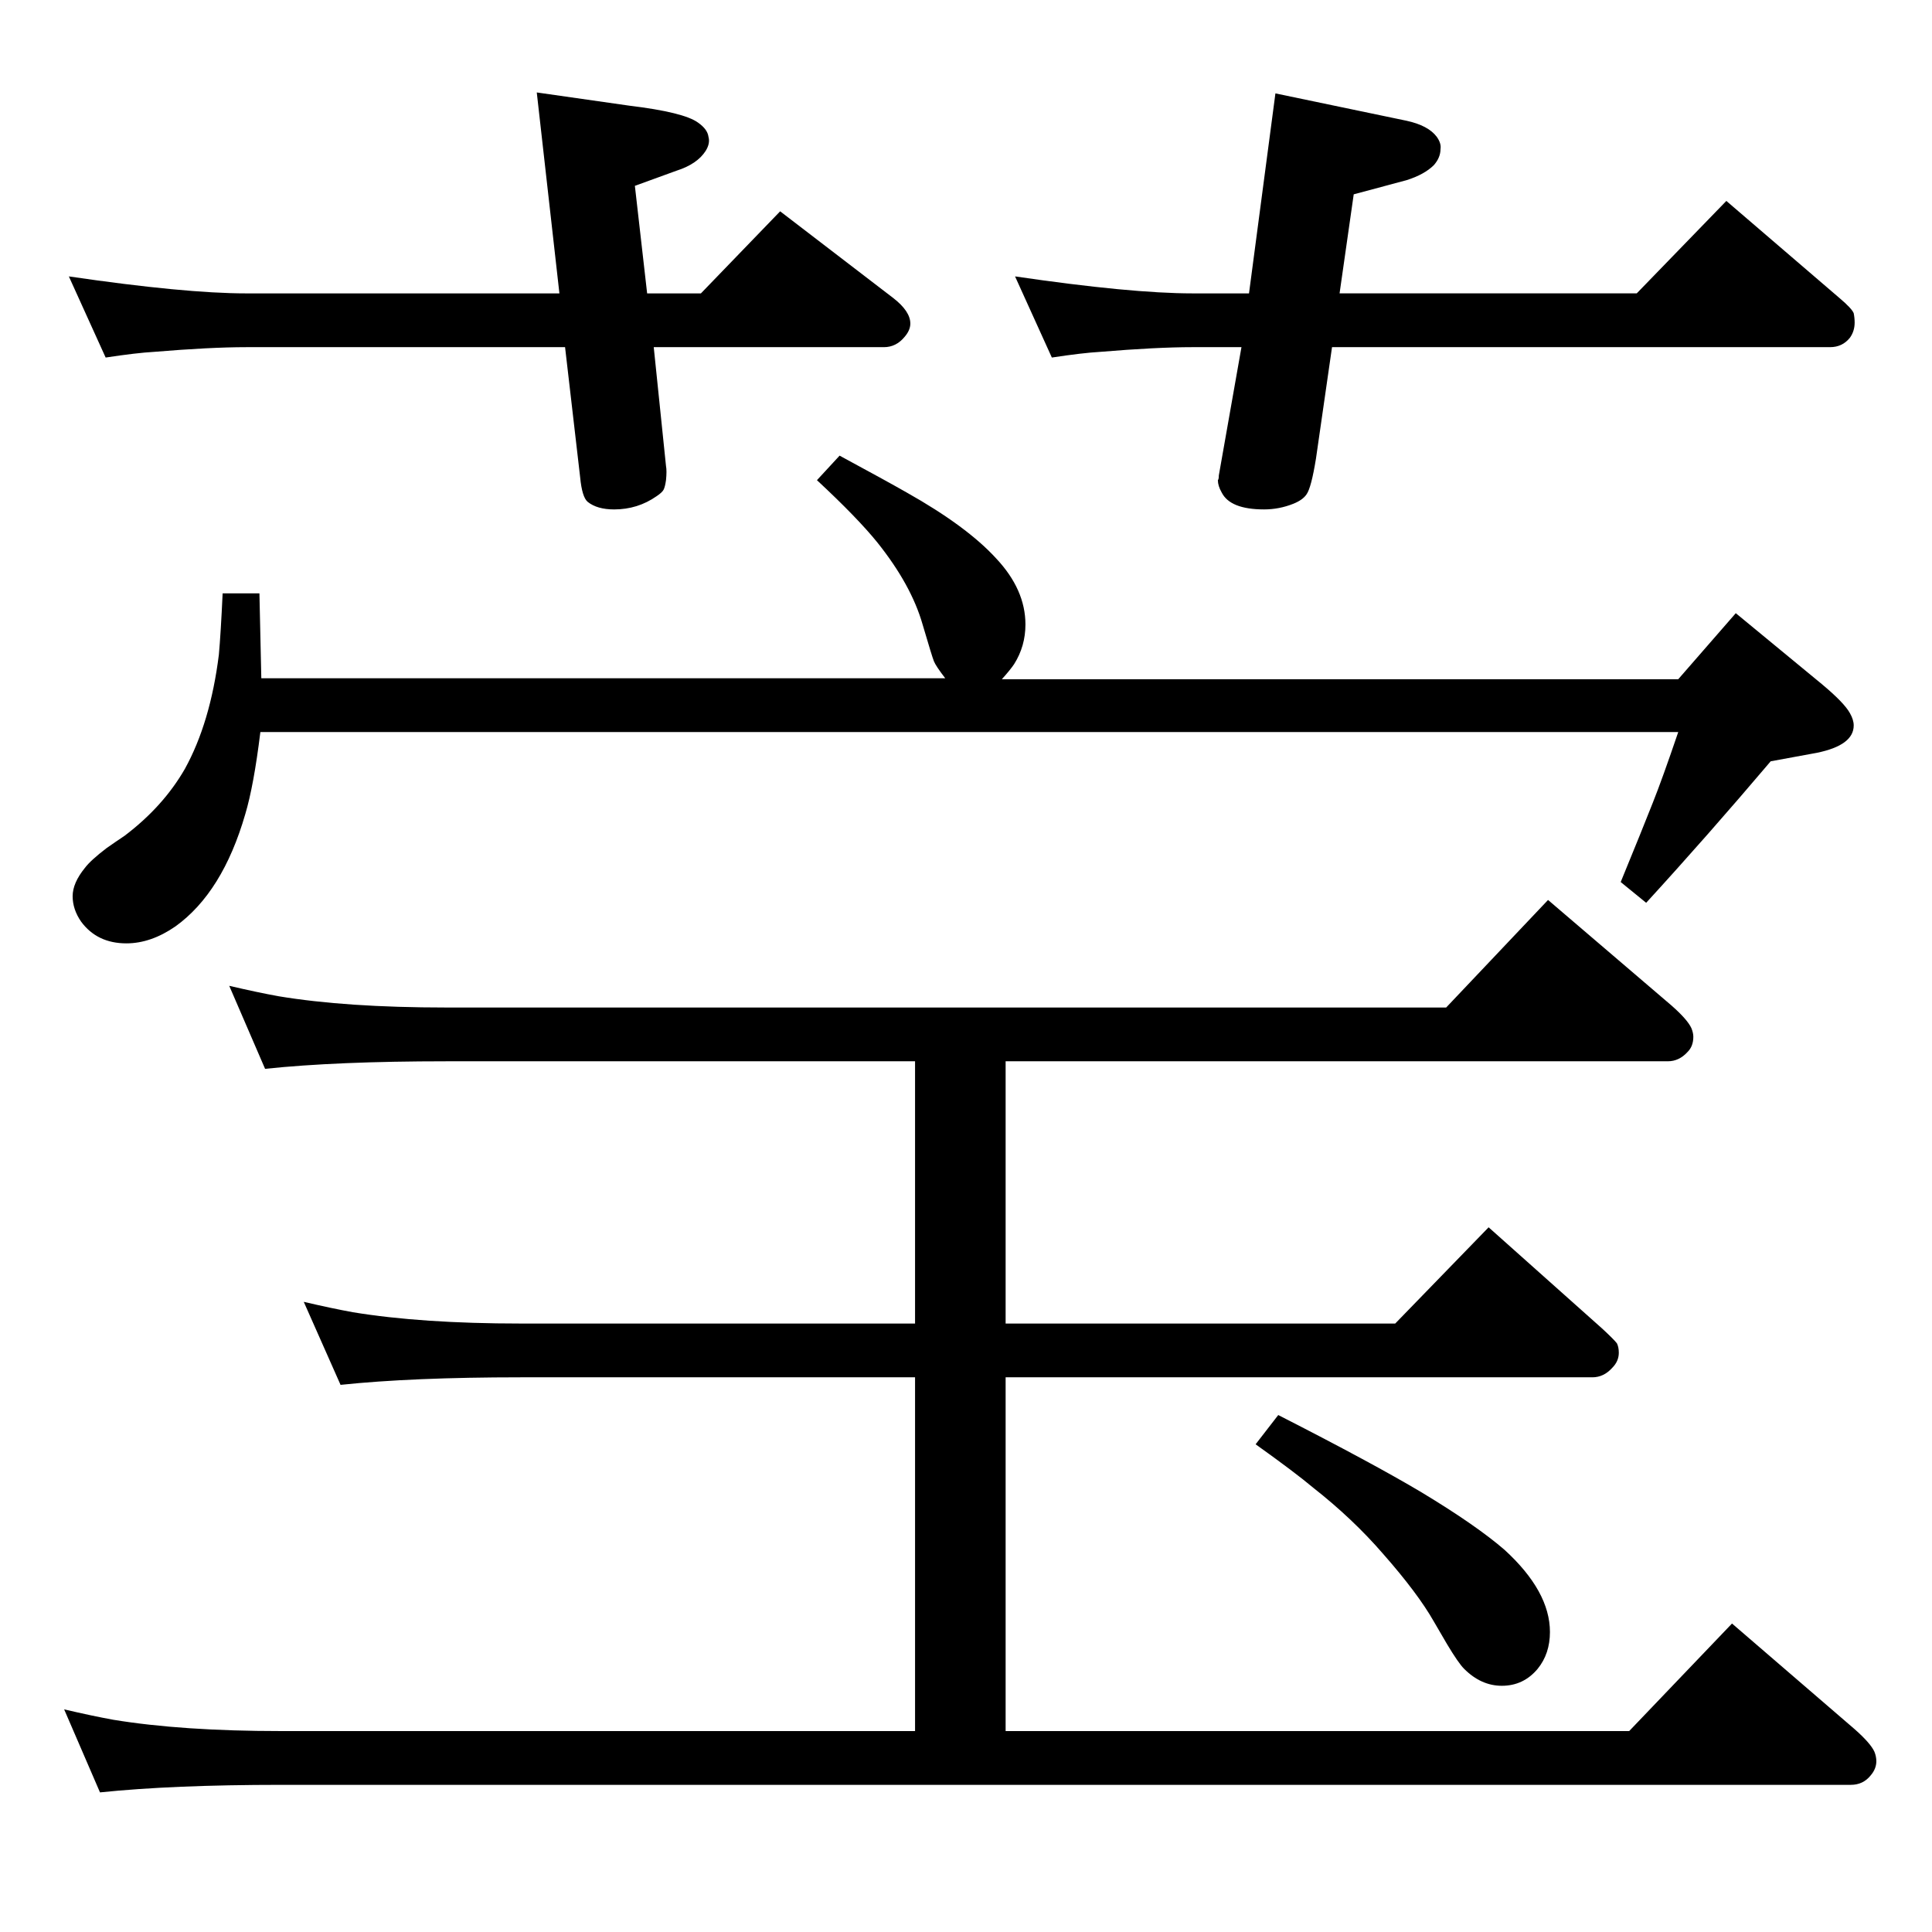 <?xml version="1.0" standalone="no"?>
<!DOCTYPE svg PUBLIC "-//W3C//DTD SVG 1.1//EN" "http://www.w3.org/Graphics/SVG/1.1/DTD/svg11.dtd" >
<svg xmlns="http://www.w3.org/2000/svg" xmlns:xlink="http://www.w3.org/1999/xlink" version="1.1" viewBox="0 -339 2048 2048">
  <g transform="matrix(1 0 0 -1 0 1709)">
   <path fill="currentColor"
d="M1412 1680l-17 -118q-5 -31 -10 -38q-4 -6 -14 -10q-15 -6 -31 -6q-36 0 -45 18q-4 7 -4 13q1 1 1 5l24 136h-52q-38 0 -98 -5q-18 -1 -51 -6l-39 86q123 -18 188 -18h60l28 212l139 -29q23 -5 32 -17q5 -7 4 -13q0 -9 -7 -17q-10 -10 -29 -16l-56 -15l-15 -105h315
l95 98l120 -103q13 -11 15 -16q1 -5 1 -10q0 -9 -5 -16q-8 -10 -21 -10h-528zM593 1737l-24 213l98 -14q58 -7 73 -18q10 -7 11 -15q2 -7 -3 -15q-9 -14 -31 -21l-44 -16l13 -114h57l84 87l120 -92q18 -14 18 -27q0 -7 -6 -14q-9 -11 -22 -11h-244l13 -126q1 -5 0 -15
q-1 -7 -2.5 -10t-7.5 -7q-20 -14 -45 -14q-18 0 -28 8q-6 5 -8 26l-16 138h-338q-38 0 -98 -5q-18 -1 -51 -6l-39 86q123 -18 188 -18h332zM276 1272q-7 -57 -16 -87q-24 -83 -74 -119q-26 -18 -52 -18q-31 0 -48 23q-9 13 -9 27t13 30q6 8 23 21q10 7 19 13q41 31 64 71
q27 49 36 121q2 22 4 65h39q1 -50 2 -90h725q-10 13 -12 18t-12 39q-12 42 -48 87q-21 26 -64 66l24 26q50 -27 71 -39q64 -36 95 -70q31 -33 31 -70q0 -23 -12 -42q-4 -6 -13 -16h717l61 70l91 -75q24 -20 30 -31q4 -7 4 -13q0 -21 -39 -29l-49 -9q-67 -79 -132 -150
l-27 22q23 56 34 84q10 25 27 75h-1503zM1641 1094l131 -112q17 -15 21 -24q2 -5 2 -9q0 -10 -6 -16q-9 -10 -21 -10h-702v-278h413l99 102l120 -107q13 -12 16 -16q2 -4 2 -10q0 -9 -7 -16q-9 -10 -21 -10h-622v-375h661l109 114l130 -112q17 -15 21 -24q2 -5 2 -10
q0 -8 -6 -15q-8 -10 -21 -10h-1664q-115 0 -192 -8l-38 88q30 -7 52 -11q73 -12 178 -12h672v375h-418q-115 0 -191 -8l-39 88q30 -7 52 -11q73 -12 178 -12h418v278h-497q-116 0 -192 -8l-38 88q30 -7 52 -11q72 -12 178 -12h1060zM1355 548q100 -51 152 -82q58 -35 88 -61
q48 -44 48 -87q0 -23 -13 -39q-15 -18 -38 -18q-22 0 -40 18q-6 6 -18 26l-14 24q-17 30 -54 72q-32 37 -74 70q-19 16 -61 46z" />
  </g>

</svg>
